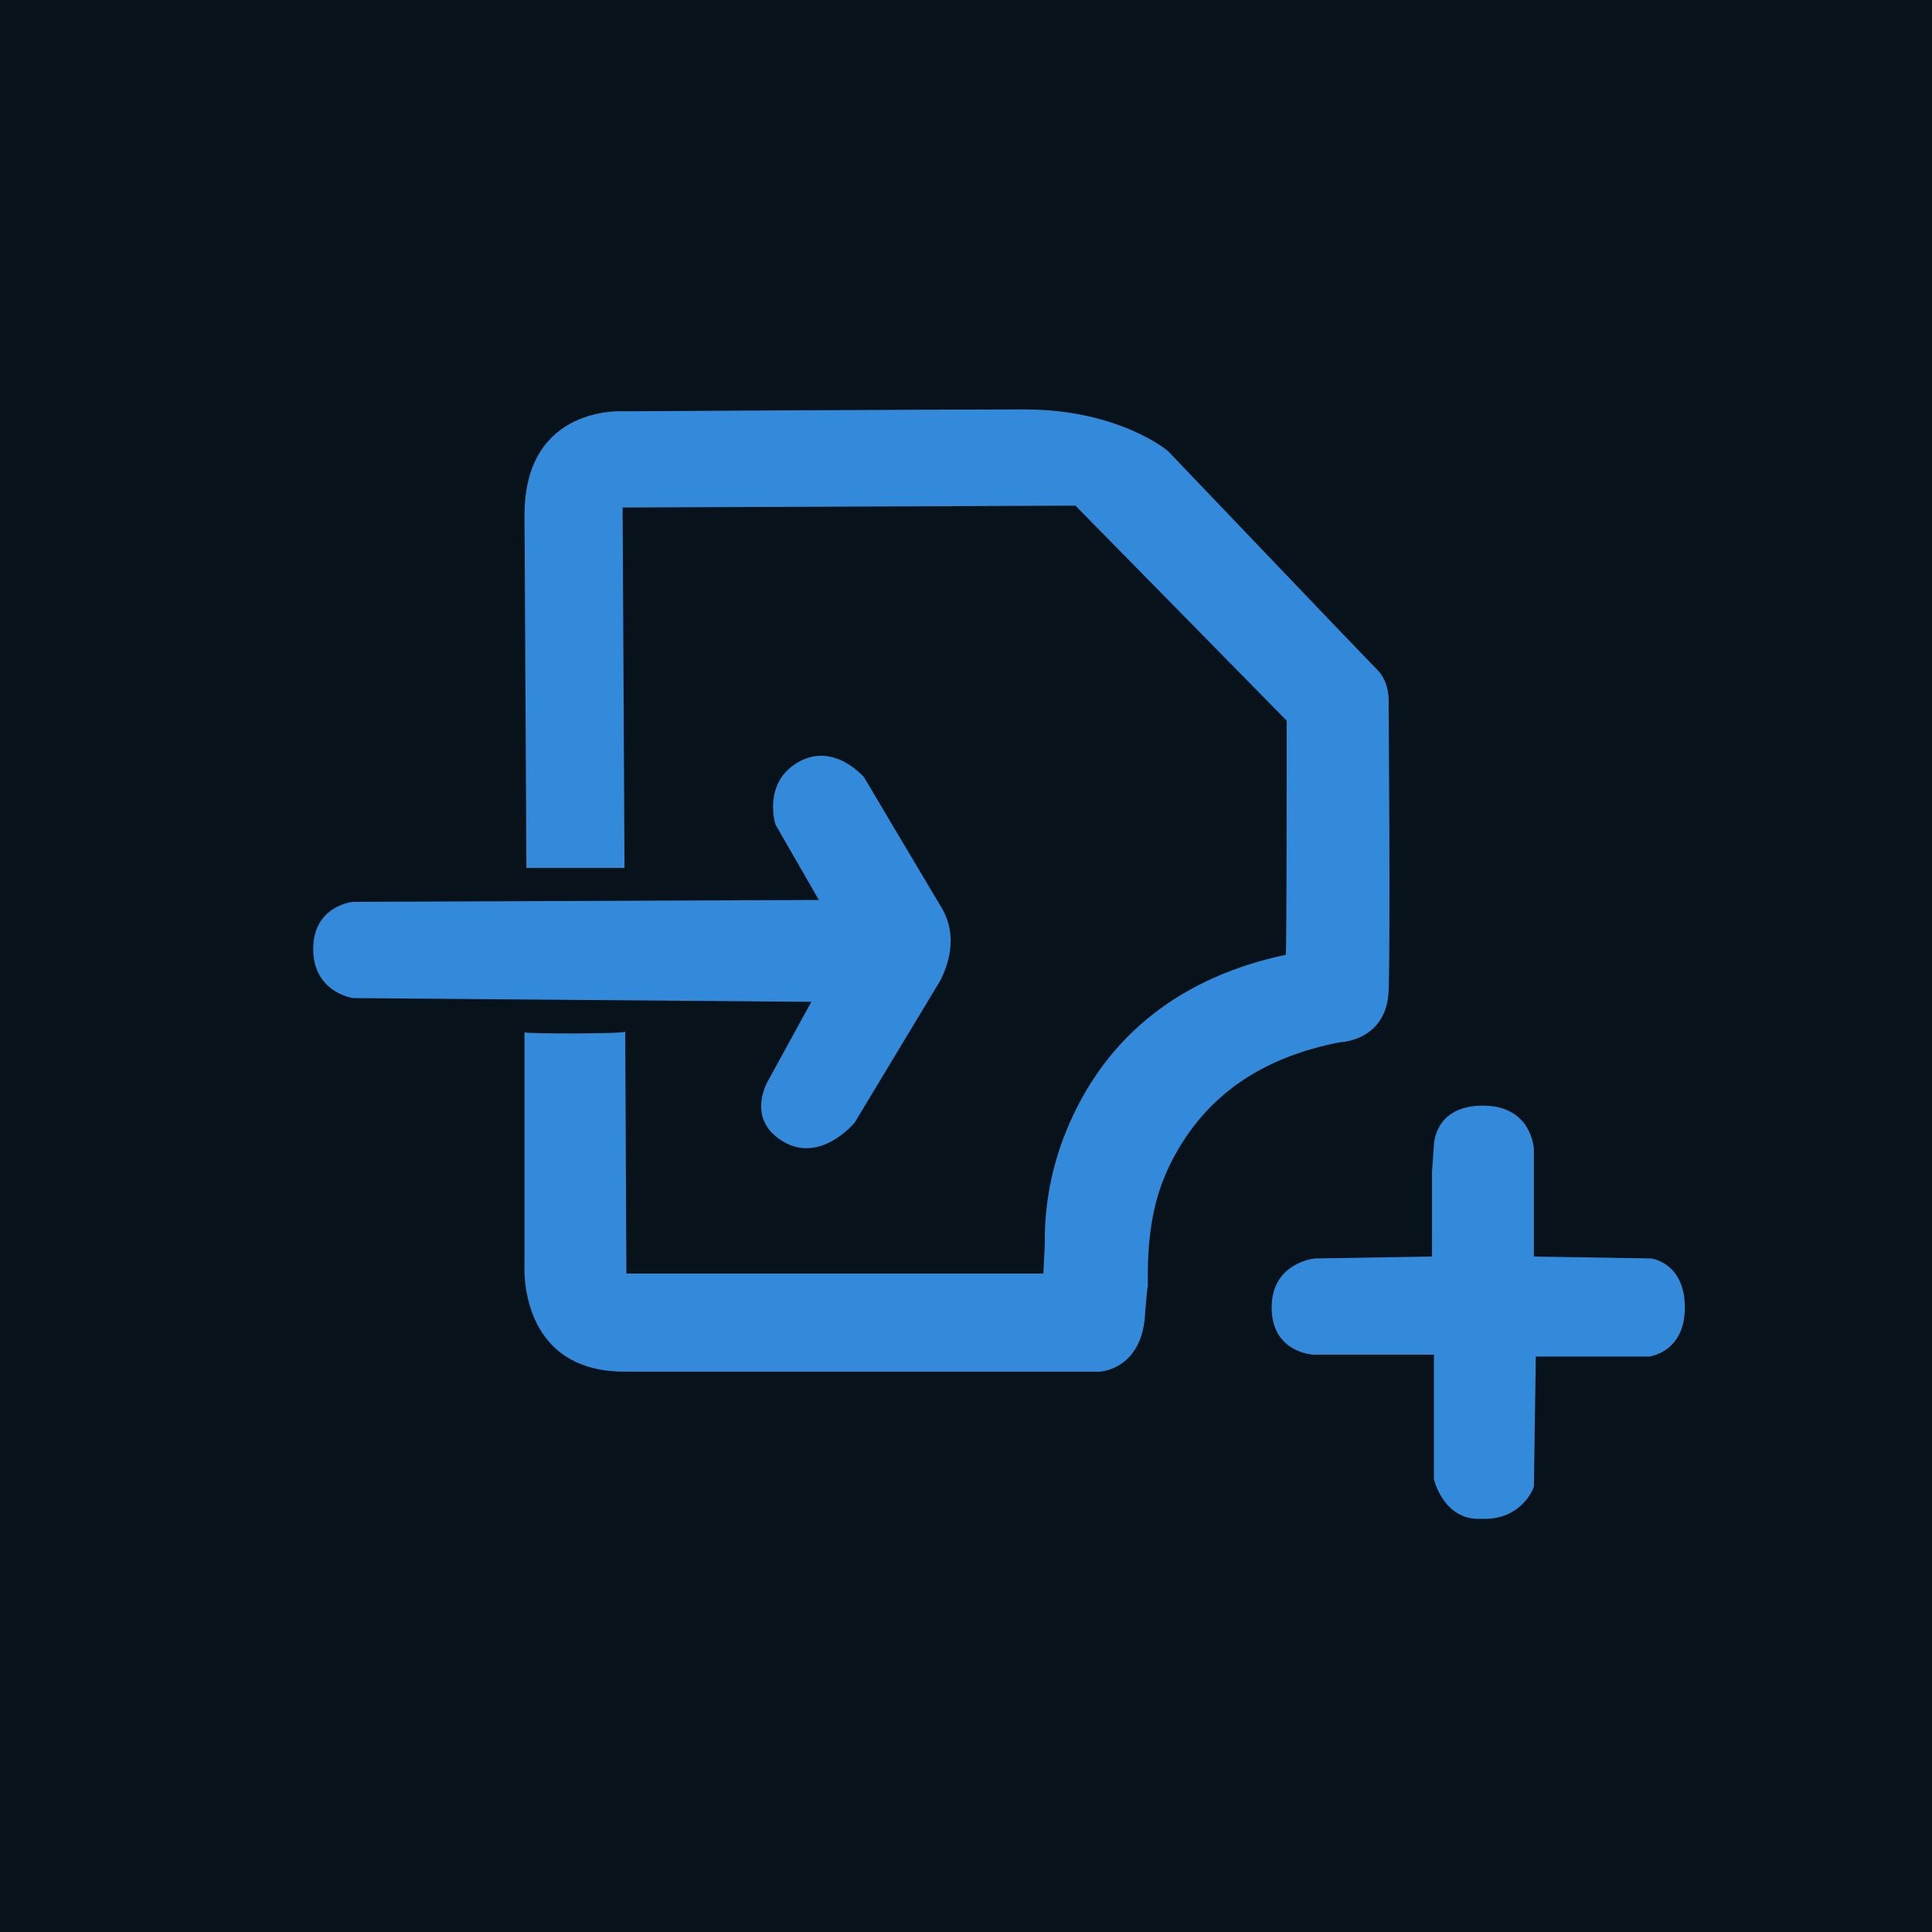 <?xml version="1.0" encoding="UTF-8" standalone="no"?>
<!DOCTYPE svg PUBLIC "-//W3C//DTD SVG 20010904//EN"
              "http://www.w3.org/TR/2001/REC-SVG-20010904/DTD/svg10.dtd">
<!-- ******************************************** -->
<!-- ************ Created by RomLabo ************ -->
<!-- ******************************************** -->
<svg xmlns="http://www.w3.org/2000/svg" width="100%" height="100%" 
    viewBox="0 0 512 512" class="header__svg">
    <!-- ******************************************** -->
    <!-- ************ Created by RomLabo ************ -->
    <!-- ******************************************** -->
    <path id="breakdown__line1" style="fill: #08121a; stroke:none"
    d="M 0.00,0.00 C 0.00,0.00 512.00,0.00 512.00,0.00
    512.00,0.00 512.00,512.00 512.00,512.00 512.00,512.00 0.00,512.00 0.00,512.00
    0.00,512.00 0.00,0.00 0.00,0.00 Z" />
    <path id="breakdown__line2" style="fill: #348ada; stroke:none"
    d="M 139.00,273.57 C 139.00,307.94 139.00,335.00 139.00,335.00
    139.00,335.00 137.00,363.50 165.50,363.50 194.00,363.50 291.50,363.50 291.50,363.50
    291.50,363.50 303.00,363.00 303.50,347.50 303.50,348.00 304.00,341.00 304.20,340.81
    304.00,329.50 305.02,318.55 310.37,308.00 319.69,289.63 335.29,280.08 355.00,276.22
    355.00,276.22 367.50,276.00 368.00,262.50 368.50,249.00 368.00,186.50 368.00,186.50
    368.00,186.50 368.50,181.00 365.00,177.50 361.50,174.00 309.50,119.50 309.50,119.50
    309.50,119.50 296.50,108.50 271.50,108.50 246.50,108.50 165.50,109.00 165.50,109.00
    165.50,109.00 139.00,107.00 139.00,136.50 139.00,140.01 139.50,230.00 139.50,230.00
    139.50,230.00 165.50,230.00 165.50,230.00 165.50,230.00 165.00,134.50 165.00,134.50
    165.00,134.50 285.00,134.00 285.00,134.00 285.00,134.00 341.00,191.00 341.00,191.00
    341.00,191.00 341.00,253.00 340.74,253.03 314.04,258.68 293.10,273.64 282.45,300.00
    278.67,309.38 276.88,319.09 276.88,328.66 277.00,328.50 276.50,337.50 276.50,337.50
    276.50,337.50 166.00,337.50 166.00,337.50 166.00,337.50 165.86,309.05 165.69,273.39
    166.00,274.00 139.50,274.00 139.00,273.57 Z M 379.50,310.50
    C 379.50,310.50 379.50,333.00 379.50,333.00 379.50,333.00 348.50,333.50 348.50,333.50
    348.50,333.50 337.00,334.50 337.00,346.50 337.00,358.50 348.00,359.00 348.00,359.00
    348.00,359.00 380.00,359.00 380.00,359.00 380.00,359.00 380.00,392.00 380.00,392.00
    380.00,392.00 382.50,403.00 392.50,402.50 403.50,403.00 406.50,394.00 406.50,394.00
    406.50,394.00 407.00,359.50 407.00,359.50 407.00,359.50 437.00,359.50 437.00,359.50
    437.00,359.50 446.50,358.50 446.50,346.50 446.50,334.50 437.50,333.50 437.50,333.50
    437.50,333.50 406.50,333.00 406.50,333.00 406.50,333.00 406.50,304.50 406.50,304.50
    406.50,304.50 406.00,293.00 393.00,293.00 380.00,293.00 380.00,303.50 380.00,303.50
    380.00,303.50 379.50,310.50 379.50,310.50 Z M 217.00,238.50
    C 217.00,238.50 93.50,239.00 93.50,239.00 93.50,239.00 83.00,240.00 83.00,251.50
    83.00,263.00 93.50,264.50 93.50,264.50 93.50,264.50 215.00,265.50 215.00,265.50
    215.00,265.50 203.50,286.50 203.50,286.50 203.50,286.50 197.50,296.50 207.50,302.50
    217.50,308.50 226.50,297.50 226.50,297.50 226.50,297.50 248.50,261.00 248.50,261.00
    248.50,261.00 255.50,250.50 249.50,240.50 243.50,230.50 229.00,206.00 229.00,206.00
    229.00,206.00 221.00,196.50 211.50,202.00 202.00,207.50 205.50,218.50 205.50,218.50
    205.50,218.50 217.00,238.50 217.00,238.50 Z" />
</svg>
